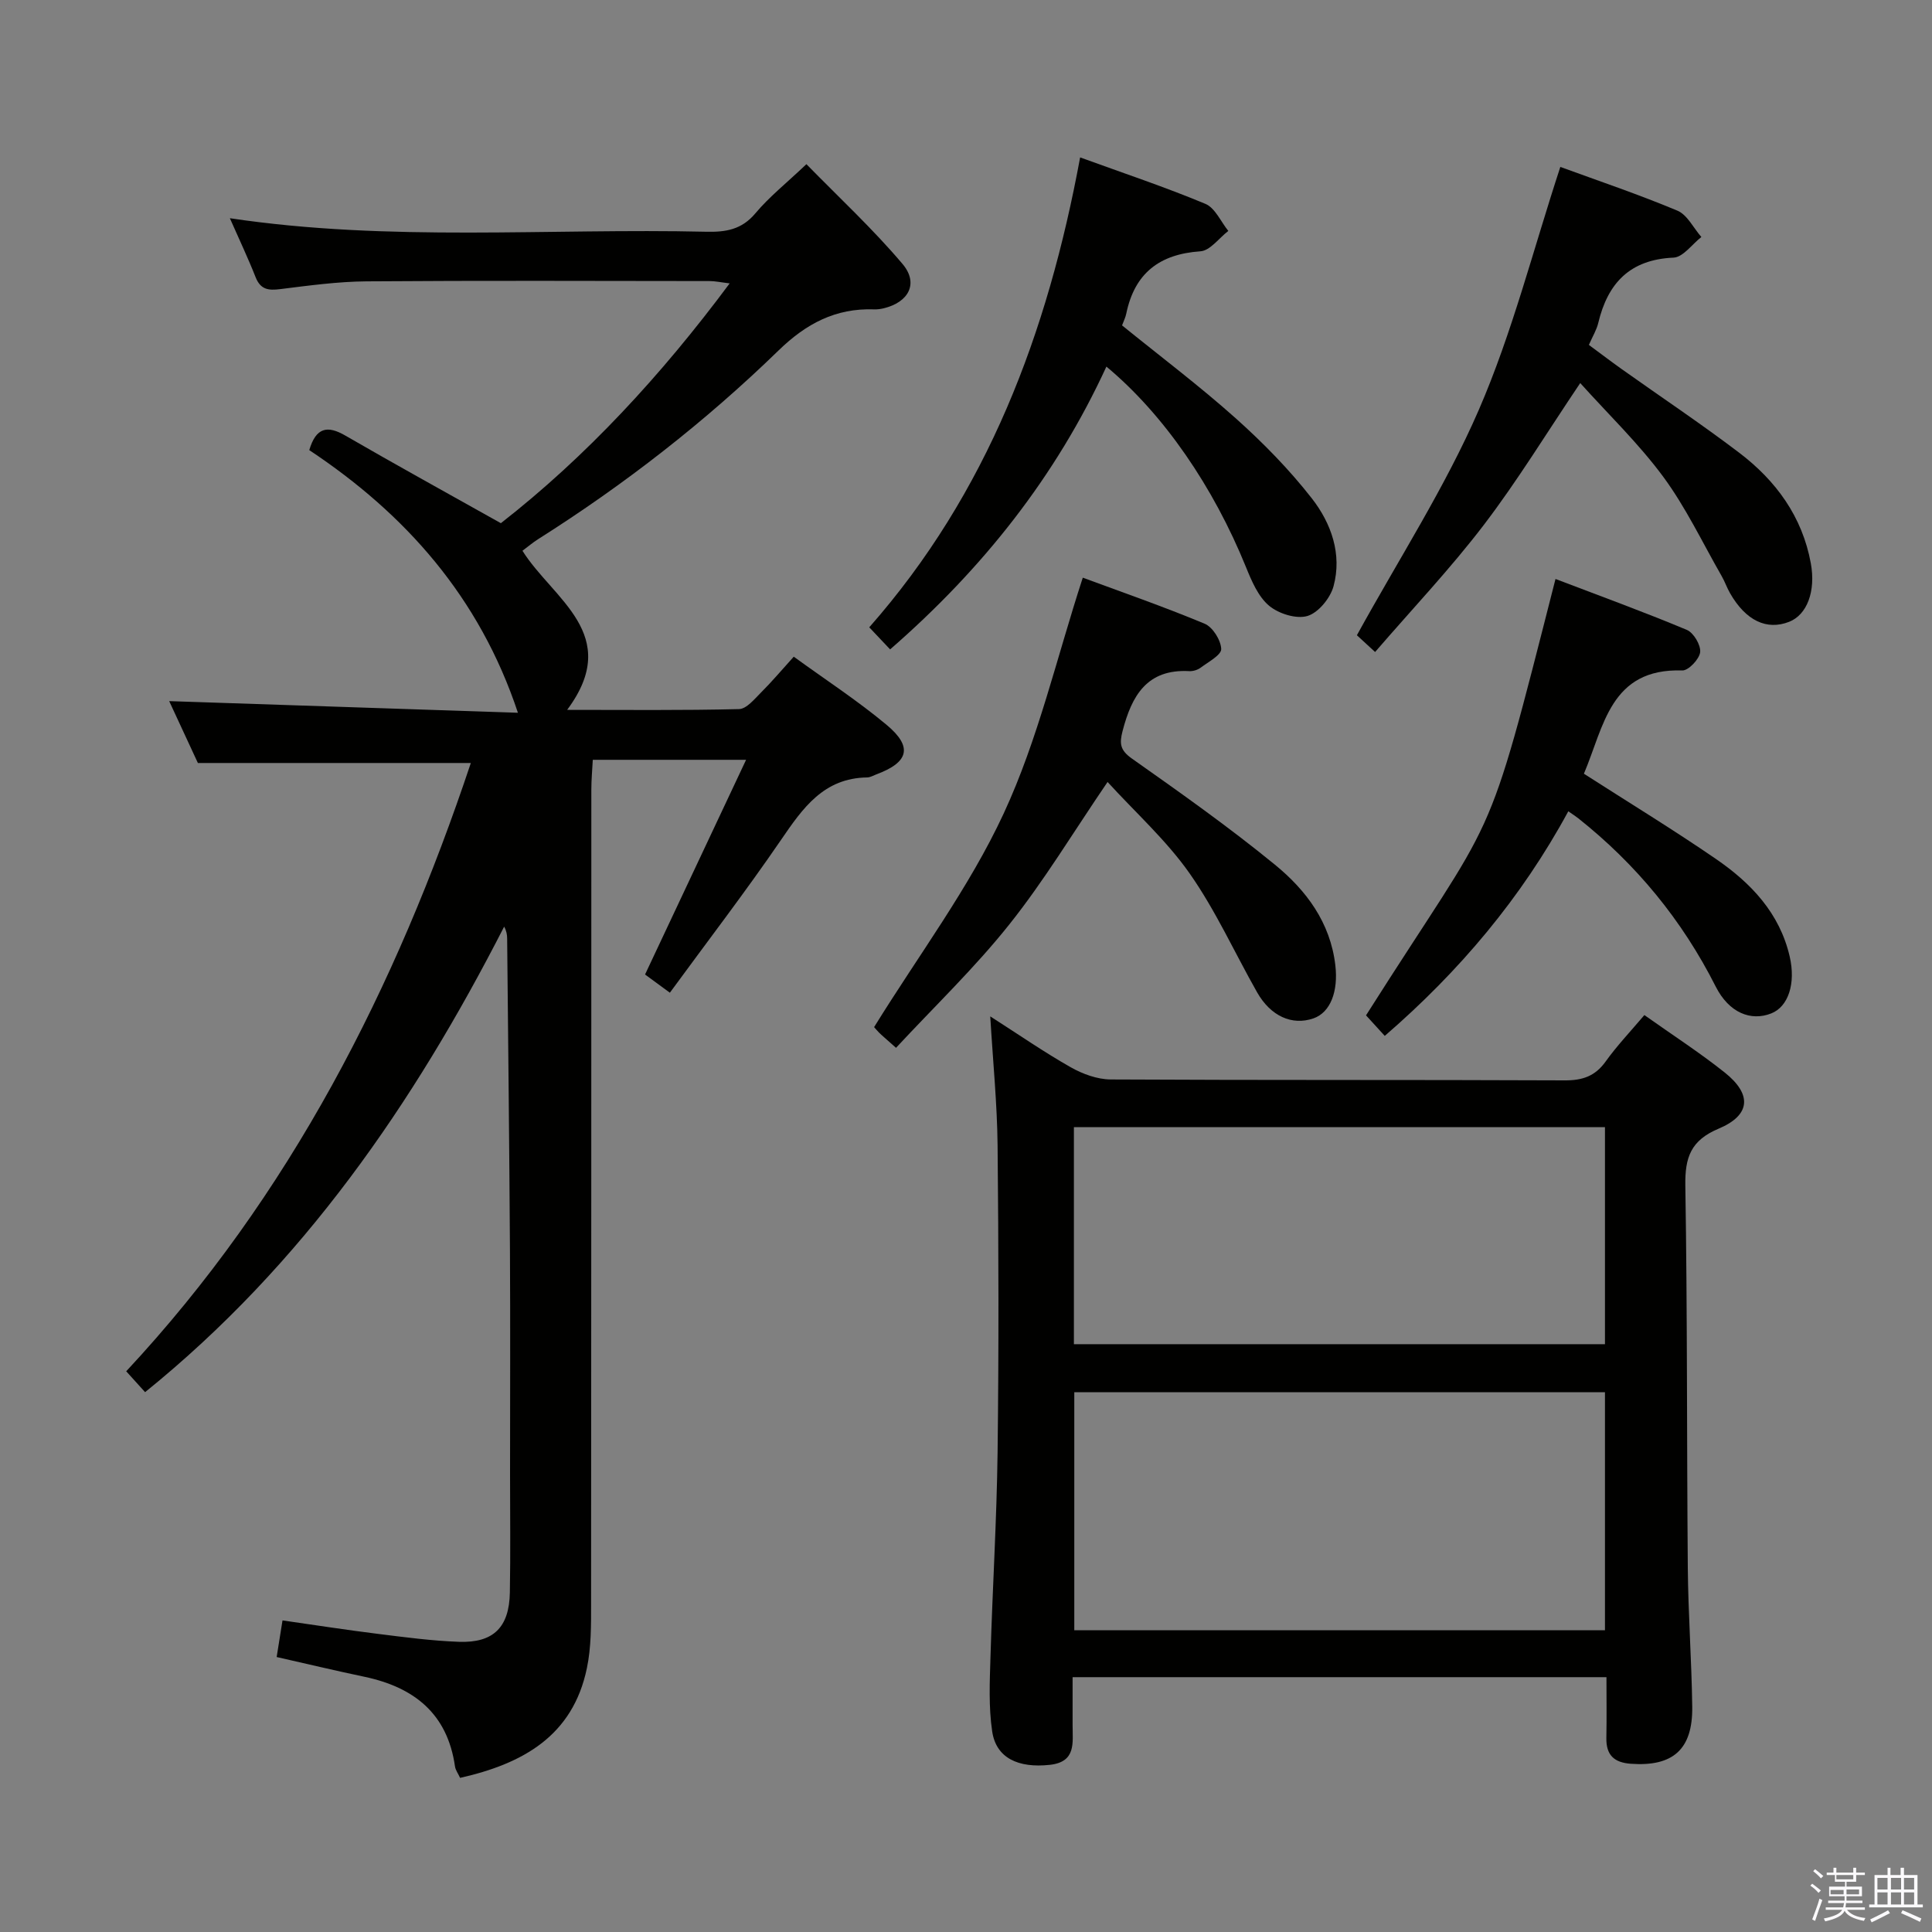 <svg enable-background="new 0 0 400 400" viewBox="0 0 400 400" xmlns="http://www.w3.org/2000/svg"><rect x="0" y="0" width="400" height="400" fill="#808080" stroke="none"/><path d="m374.8 390.4.4-.4c.7.5 1.3 1 1.8 1.4l-.5.5c-.5-.6-1.1-1.1-1.7-1.5zm1 7.3-.6-.3c.5-1.4 1.1-2.8 1.5-4.3.2.1.4.2.6.3-.5 1.3-1 2.8-1.5 4.3zm-.4-10.3.4-.4c.4.3 1 .8 1.7 1.4l-.5.5c-.4-.5-1-1-1.6-1.5zm2.5.3h1.7v-1h.6v1h3.5v-1h.6v1h1.8v.5h-1.8v1.4h-2v1h3.2v2h-3.2v.9h3.3v.5h-3.4c0 .3-.1.6-.1.9h4v.5h-3.7c.7.9 1.9 1.5 3.8 1.7-.1.2-.2.4-.3.6-2.1-.4-3.5-1.1-4-2.1-.4 1-1.8 1.7-4 2.2-.1-.2-.2-.4-.3-.6 2.1-.4 3.4-1 3.8-1.8h-3.4v-.5h3.6c.1-.3.1-.6.2-.9h-3.3v-.5h3.4c0-.3 0-.6 0-.9h-3.2v-2h3.3v-1h-2.1v-1.4h-1.7v-.5zm1.1 3.5v1h2.7c0-.3 0-.4 0-.4 0-.2 0-.2 0-.2 0-.1 0-.2 0-.3h-2.7zm1.2-3v.9h3.5v-.9zm4.7 3h-2.6v.6.4h2.6z" fill="#fbfafc"/><path d="m393.6 386.7h.6v1.5h2.8v6.1h1.1v.6h-11.1v-.6h1.1v-6.1h2.7v-1.5h.6v1.5h2.1v-1.5zm-2.7 8.8.4.6c-1.2.6-2.5 1.3-3.8 1.9-.1-.2-.2-.4-.3-.6 1.2-.6 2.5-1.2 3.7-1.9zm-2.2-6.7v2.4h2.1v-2.4zm0 3v2.5h2.1v-2.5zm2.8-3v2.4h2.1v-2.4zm0 3v2.5h2.1v-2.5zm6 6.1c-1.4-.7-2.7-1.3-3.9-1.8l.3-.6c1.5.6 2.7 1.2 3.9 1.7zm-1.2-9.1h-2.1v2.4h2.1zm-2.1 3v2.5h2.1v-2.5z" fill="#fbfafc"/><g fill="#010100"><path d="m95.26 368.09c-.42-.91-.95-1.61-1.06-2.37-1.56-10.94-8.47-16.39-18.74-18.56-5.99-1.26-11.95-2.68-18.18-4.09.38-2.41.74-4.63 1.21-7.58 6.72.96 13.2 1.97 19.71 2.78 5.6.7 11.21 1.45 16.84 1.65 7.13.25 10.39-3.01 10.52-10.2.15-8.16.04-16.33.04-24.5 0-15.5.07-31-.02-46.49-.13-21.48-.37-42.95-.58-64.43-.01-.75-.11-1.5-.62-2.45-18.76 36.68-41.7 70-74.34 96.38-1.19-1.31-2.37-2.61-3.91-4.32 34-36.46 55.85-79.52 71.35-125.94-18.85 0-37.38 0-56.51 0-1.81-3.9-4.01-8.65-5.94-12.81 24.24.81 48.37 1.61 72.2 2.41-7.97-23.99-23.33-41.18-43.2-54.38 1.4-4.71 3.75-5.17 7.48-3 10.49 6.07 21.1 11.91 32.19 18.13 17.66-13.79 33.17-30.56 47.37-49.65-1.8-.21-3-.48-4.2-.48-23.66-.02-47.33-.12-70.99.06-5.96.05-11.93.87-17.87 1.61-2.46.31-4.07.1-5.09-2.47-1.57-3.98-3.41-7.85-5.33-12.21 33.14 4.95 65.96 2.04 98.68 2.8 4 .09 7.3-.44 10.12-3.81 2.86-3.41 6.42-6.24 10.57-10.18 6.73 6.89 13.76 13.4 19.9 20.66 3.4 4.03 1.26 7.95-3.94 9.19-.64.15-1.32.24-1.98.21-7.93-.27-14.02 2.94-19.74 8.5-15.19 14.76-31.86 27.74-49.79 39.08-1.11.7-2.11 1.56-3.24 2.4 6.25 9.99 20.87 17.33 9.25 32.94 12.16 0 23.88.13 35.59-.16 1.55-.04 3.18-2.06 4.53-3.41 2.23-2.22 4.26-4.63 6.8-7.44 6.52 4.74 13.18 9.07 19.24 14.13 5.46 4.56 4.56 7.75-2.15 10.24-.62.23-1.25.62-1.88.63-9.01.12-13.33 6.33-17.84 12.92-7.31 10.68-15.2 20.96-23.02 31.65-2.15-1.58-3.73-2.74-5.14-3.77 6.94-14.73 13.76-29.23 20.92-44.45-11.26 0-21.19 0-31.74 0-.1 2.03-.3 4.1-.3 6.18-.02 56.16 0 112.32-.05 168.48 0 4.47.04 9.06-.87 13.4-2.91 14.03-13.24 19.78-26.25 22.72z"/><path d="m340.45 210.16c5.83 4.13 11.43 7.75 16.62 11.88 5.7 4.53 5.41 8.84-1.25 11.64-5.78 2.43-6.98 5.96-6.89 11.79.43 26.32.29 52.66.51 78.98.08 9.65.79 19.29.92 28.94.11 8.83-4.01 12.4-12.71 11.78-3.48-.25-5.13-1.81-5.07-5.33.08-4.13.02-8.25.02-12.6-37.02 0-73.45 0-110.53 0 0 3.38.01 6.66 0 9.93-.01 3.62.79 7.61-4.7 8.22-6.59.72-11.14-1.43-11.95-6.93-.75-5.06-.51-10.3-.35-15.44.41-14.12 1.29-28.23 1.47-42.35.26-21.16.21-42.33 0-63.5-.09-8.6-.95-17.2-1.52-26.74 5.87 3.75 11.13 7.4 16.67 10.54 2.46 1.39 5.48 2.5 8.26 2.52 31.33.17 62.67.05 94 .19 3.68.02 6.29-.86 8.47-3.89 2.3-3.22 5.06-6.13 8.03-9.63zm-118.03 78.09v49.28h109.87c0-16.54 0-32.79 0-49.28-36.69 0-73.11 0-109.87 0zm109.87-9.95c0-15.35 0-30.11 0-44.93-36.85 0-73.39 0-109.95 0v44.93z"/><path d="m223.63 32.59c9.22 3.35 17.71 6.18 25.94 9.62 2.01.84 3.18 3.68 4.74 5.6-1.92 1.47-3.76 4.08-5.77 4.22-8.5.58-13.63 4.54-15.36 12.91-.16.8-.55 1.55-.87 2.43 7.87 6.38 15.98 12.49 23.53 19.23 5.67 5.07 11.08 10.59 15.75 16.57 4.02 5.15 6.31 11.56 4.5 18.22-.67 2.45-3.13 5.46-5.39 6.14-2.31.69-5.99-.47-7.96-2.13-2.25-1.89-3.6-5.1-4.77-7.98-6.72-16.57-16.99-31.61-28.9-41.52-10.48 22.78-25.63 41.88-44.78 58.55-1.28-1.35-2.57-2.72-4.32-4.57 24.5-27.82 36.93-60.92 43.66-97.29z"/><path d="m323.05 34.56c7.8 2.85 16.13 5.66 24.23 9.05 2.06.86 3.33 3.59 4.97 5.46-1.92 1.49-3.79 4.19-5.77 4.27-9.03.4-13.61 5.27-15.58 13.53-.34 1.43-1.15 2.74-1.94 4.54 2.28 1.68 4.48 3.36 6.74 4.97 8.13 5.78 16.44 11.32 24.38 17.35 7.61 5.78 13.06 13.22 14.83 22.89 1.06 5.81-.79 10.67-4.49 12.12-4.65 1.82-8.98-.25-12.23-5.92-.66-1.15-1.09-2.43-1.75-3.57-3.96-6.9-7.4-14.19-12.09-20.55-5.1-6.9-11.37-12.93-17.18-19.39-6.91 10.25-12.94 20.16-19.94 29.34-6.92 9.07-14.82 17.41-22.53 26.34-2-1.85-3.31-3.05-3.77-3.47 8.67-15.77 18.27-30.61 25.22-46.61 6.94-15.99 11.25-33.14 16.9-50.35z"/><path d="m185.51 216.94c-2.31-2.07-2.95-2.58-3.52-3.16-.69-.71-1.31-1.48-1.01-1.14 9.28-15 19.69-28.84 26.82-44.21 7.12-15.33 10.95-32.18 16.38-48.83 7.97 2.95 16.7 5.98 25.22 9.53 1.68.7 3.36 3.39 3.44 5.23.05 1.24-2.66 2.68-4.25 3.87-.62.47-1.58.76-2.36.72-8.79-.48-11.92 5.12-13.81 12.39-.67 2.58-.54 3.97 1.91 5.7 10.04 7.08 20.11 14.2 29.61 21.97 6.48 5.29 11.5 11.96 12.53 20.86.62 5.34-.98 9.74-4.55 10.98-4.41 1.52-8.84-.45-11.65-5.4-4.66-8.22-8.58-16.94-13.98-24.63-4.81-6.85-11.2-12.59-16.98-18.92-7.11 10.43-13.11 20.41-20.3 29.44-7.11 8.95-15.44 16.93-23.5 25.6z"/><path d="m286.7 214.47c-1.52-1.66-2.72-2.98-3.88-4.25 27.68-43.7 24.4-32.17 39.23-90.35 9.13 3.48 18.24 6.8 27.19 10.54 1.4.59 2.92 3.14 2.76 4.61-.16 1.44-2.42 3.83-3.69 3.79-14.95-.49-16.22 11.61-20.38 21.38 9.25 5.94 18.46 11.55 27.34 17.65 7.24 4.97 13.19 11.19 15.27 20.21 1.28 5.55-.27 10.37-3.83 11.77-4.18 1.65-8.72-.09-11.49-5.56-6.95-13.76-16.45-25.31-28.48-34.86-.51-.4-1.06-.75-2.04-1.43-9.72 17.94-22.56 33.15-38 46.5z"/></g></svg>